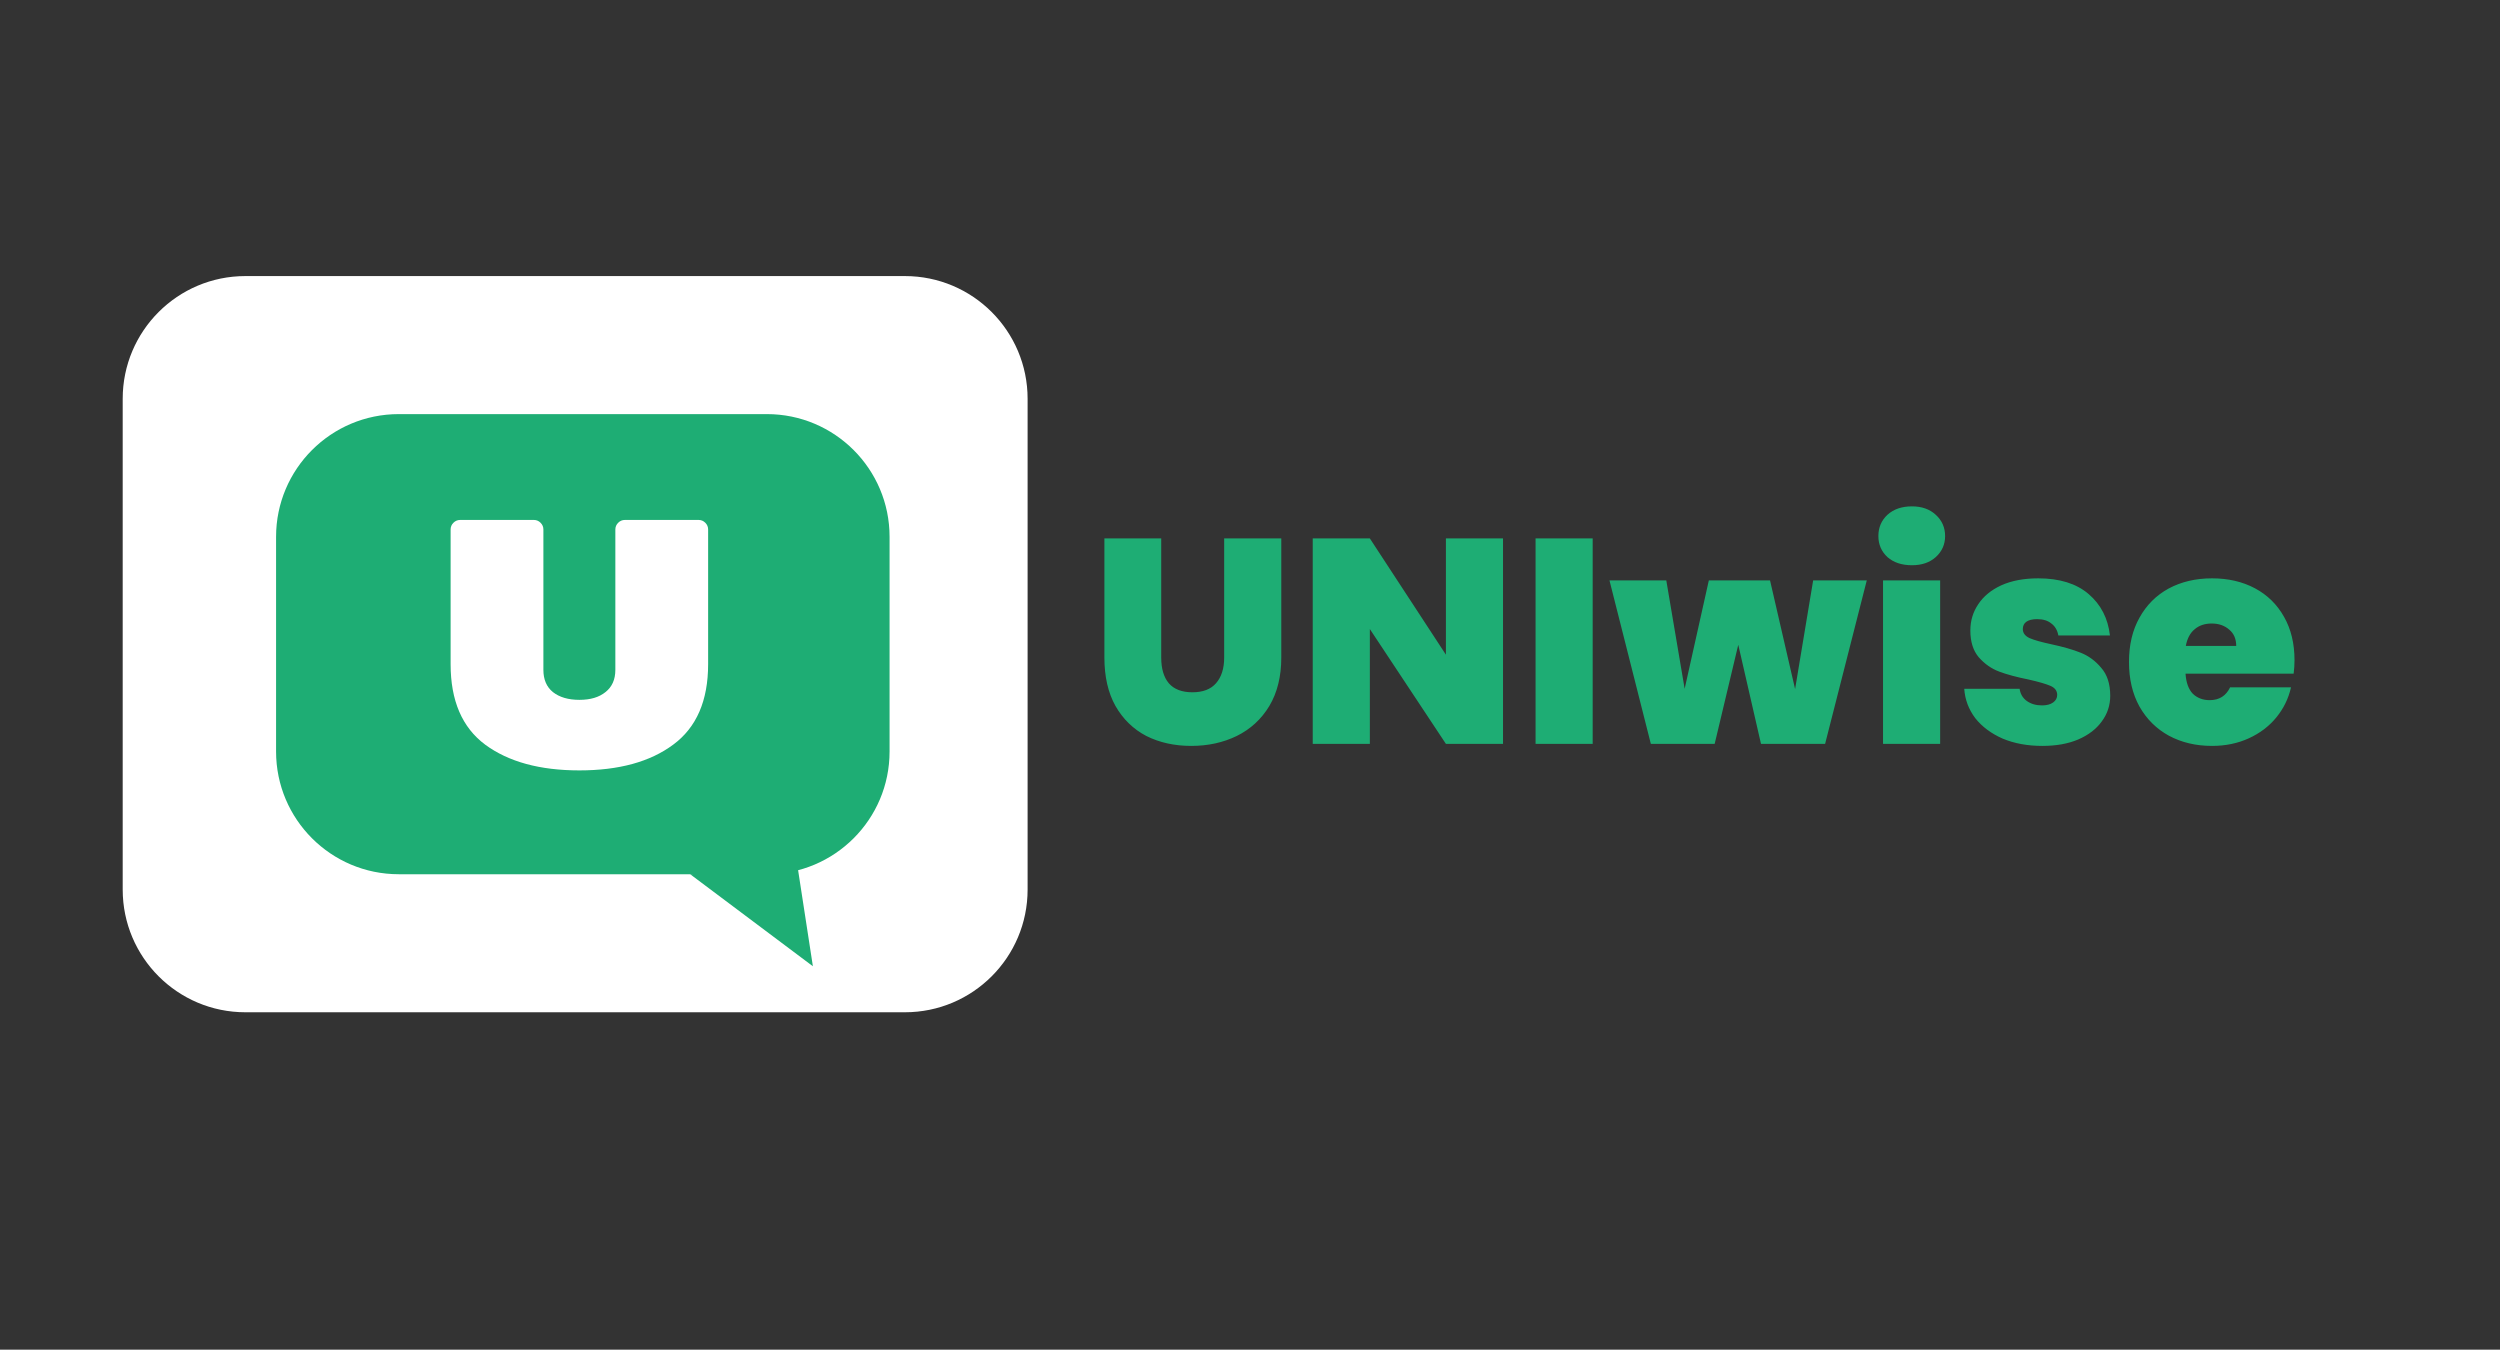 <svg width="163" height="88" viewBox="0 0 163 88" fill="none" xmlns="http://www.w3.org/2000/svg">
<rect x="0" y="0" width="163" height="88" fill="#333333" stroke="none"/>
<path d="M37.775 50.23C35.199 50.23 33.152 49.67 31.634 48.551C30.131 47.432 29.38 45.684 29.38 43.307V34.521C29.38 34.352 29.441 34.207 29.564 34.084C29.687 33.961 29.832 33.9 30.001 33.9H34.808C34.977 33.9 35.122 33.961 35.245 34.084C35.368 34.207 35.429 34.352 35.429 34.521V43.675C35.429 44.304 35.636 44.787 36.05 45.124C36.479 45.461 37.054 45.63 37.775 45.63C38.496 45.63 39.063 45.461 39.477 45.124C39.906 44.787 40.121 44.304 40.121 43.675V34.521C40.121 34.352 40.182 34.207 40.305 34.084C40.428 33.961 40.573 33.9 40.742 33.9H45.549C45.718 33.9 45.863 33.961 45.986 34.084C46.109 34.207 46.17 34.352 46.17 34.521V43.307C46.17 45.684 45.411 47.432 43.893 48.551C42.39 49.67 40.351 50.23 37.775 50.23Z" fill="#1EAD74"/>

<path d="M8 26C8 21.582 11.582 18 16 18H59C63.418 18 67 21.582 67 26V58C67 62.418 63.418 66 59 66H16C11.582 66 8 62.418 8 58V26Z" fill="white"/>
<path d="M18 35C18 30.582 21.582 27 26 27H50C54.418 27 58 30.582 58 35V49C58 53.418 54.418 57 50 57H26C21.582 57 18 53.418 18 49V35Z" fill="#1EAD74"/>
<path d="M37.775 50.23C35.199 50.23 33.152 49.67 31.634 48.551C30.131 47.432 29.38 45.684 29.38 43.307V34.521C29.38 34.352 29.441 34.207 29.564 34.084C29.687 33.961 29.832 33.9 30.001 33.9H34.808C34.977 33.9 35.122 33.961 35.245 34.084C35.368 34.207 35.429 34.352 35.429 34.521V43.675C35.429 44.304 35.636 44.787 36.05 45.124C36.479 45.461 37.054 45.63 37.775 45.63C38.496 45.63 39.063 45.461 39.477 45.124C39.906 44.787 40.121 44.304 40.121 43.675V34.521C40.121 34.352 40.182 34.207 40.305 34.084C40.428 33.961 40.573 33.9 40.742 33.9H45.549C45.718 33.9 45.863 33.961 45.986 34.084C46.109 34.207 46.17 34.352 46.17 34.521V43.307C46.17 45.684 45.411 47.432 43.893 48.551C42.39 49.67 40.351 50.23 37.775 50.23Z" fill="white"/>
<path d="M53 63L45 57L52 56.5L53 63Z" fill="#1EAD74"/>
<path d="M75.712 35.105V42.876C75.712 43.598 75.877 44.155 76.206 44.548C76.548 44.941 77.061 45.137 77.745 45.137C78.429 45.137 78.942 44.941 79.284 44.548C79.639 44.143 79.816 43.585 79.816 42.876V35.105H83.54V42.876C83.54 44.105 83.28 45.156 82.761 46.03C82.242 46.891 81.532 47.544 80.633 47.987C79.746 48.418 78.758 48.633 77.669 48.633C76.58 48.633 75.604 48.418 74.743 47.987C73.894 47.544 73.223 46.891 72.729 46.03C72.248 45.169 72.007 44.117 72.007 42.876V35.105H75.712ZM97.997 48.5H94.273L89.314 41.014V48.5H85.59V35.105H89.314L94.273 42.686V35.105H97.997V48.5ZM103.843 35.105V48.5H100.119V35.105H103.843ZM121.714 37.841L118.997 48.5H114.817L113.335 42.04L111.796 48.5H107.635L104.937 37.841H108.642L109.839 44.909L111.416 37.841H115.406L117.04 44.928L118.218 37.841H121.714ZM124.655 36.853C123.996 36.853 123.464 36.676 123.059 36.321C122.666 35.954 122.47 35.498 122.47 34.953C122.47 34.396 122.666 33.933 123.059 33.566C123.464 33.199 123.996 33.015 124.655 33.015C125.301 33.015 125.82 33.199 126.213 33.566C126.618 33.933 126.821 34.396 126.821 34.953C126.821 35.498 126.618 35.954 126.213 36.321C125.82 36.676 125.301 36.853 124.655 36.853ZM126.498 37.841V48.5H122.774V37.841H126.498ZM133.16 48.633C132.197 48.633 131.336 48.475 130.576 48.158C129.828 47.829 129.233 47.385 128.79 46.828C128.359 46.258 128.118 45.618 128.068 44.909H131.678C131.728 45.251 131.887 45.517 132.153 45.707C132.419 45.897 132.748 45.992 133.141 45.992C133.445 45.992 133.685 45.929 133.863 45.802C134.04 45.675 134.129 45.511 134.129 45.308C134.129 45.042 133.983 44.846 133.692 44.719C133.4 44.592 132.919 44.453 132.248 44.301C131.488 44.149 130.854 43.978 130.348 43.788C129.841 43.598 129.398 43.288 129.018 42.857C128.65 42.426 128.467 41.844 128.467 41.109C128.467 40.476 128.638 39.906 128.98 39.399C129.322 38.88 129.822 38.468 130.481 38.164C131.152 37.86 131.956 37.708 132.894 37.708C134.287 37.708 135.383 38.05 136.181 38.734C136.979 39.418 137.441 40.317 137.568 41.432H134.205C134.141 41.09 133.989 40.83 133.749 40.653C133.521 40.463 133.21 40.368 132.818 40.368C132.514 40.368 132.279 40.425 132.115 40.539C131.963 40.653 131.887 40.811 131.887 41.014C131.887 41.267 132.032 41.464 132.324 41.603C132.615 41.73 133.084 41.863 133.73 42.002C134.502 42.167 135.142 42.35 135.649 42.553C136.168 42.756 136.618 43.085 136.998 43.541C137.39 43.984 137.587 44.592 137.587 45.365C137.587 45.986 137.403 46.543 137.036 47.037C136.681 47.531 136.168 47.924 135.497 48.215C134.838 48.494 134.059 48.633 133.16 48.633ZM149.602 43.047C149.602 43.338 149.583 43.63 149.545 43.921H142.496C142.534 44.504 142.692 44.941 142.971 45.232C143.262 45.511 143.629 45.65 144.073 45.65C144.693 45.65 145.137 45.371 145.403 44.814H149.374C149.209 45.549 148.886 46.207 148.405 46.79C147.936 47.36 147.341 47.81 146.619 48.139C145.897 48.468 145.099 48.633 144.225 48.633C143.173 48.633 142.236 48.411 141.413 47.968C140.602 47.525 139.962 46.891 139.494 46.068C139.038 45.245 138.81 44.276 138.81 43.161C138.81 42.046 139.038 41.084 139.494 40.273C139.95 39.45 140.583 38.816 141.394 38.373C142.217 37.93 143.161 37.708 144.225 37.708C145.276 37.708 146.207 37.923 147.018 38.354C147.828 38.785 148.462 39.405 148.918 40.216C149.374 41.014 149.602 41.958 149.602 43.047ZM145.802 42.116C145.802 41.66 145.65 41.305 145.346 41.052C145.042 40.786 144.662 40.653 144.206 40.653C143.75 40.653 143.376 40.78 143.085 41.033C142.793 41.274 142.603 41.635 142.515 42.116H145.802Z" fill="#1EAD74"/>

<filter id="filter0_d_250_8014" x="-12" y="0" width="99" height="88" filterUnits="userSpaceOnUse" color-interpolation-filters="sRGB">
<feFlood flood-opacity="0" result="BackgroundImageFix"/>
<feColorMatrix in="SourceAlpha" type="matrix" values="0 0 0 0 0 0 0 0 0 0 0 0 0 0 0 0 0 0 127 0" result="hardAlpha"/>
<feOffset dy="2"/>
<feGaussianBlur stdDeviation="10"/>
<feComposite in2="hardAlpha" operator="out"/>
<feColorMatrix type="matrix" values="0 0 0 0 0 0 0 0 0 0 0 0 0 0 0 0 0 0 0.05 0"/>
<feBlend mode="normal" in2="BackgroundImageFix" result="effect1_dropShadow_250_8014"/>
<feBlend mode="normal" in="SourceGraphic" in2="effect1_dropShadow_250_8014" result="shape"/>
</filter>

</svg>
